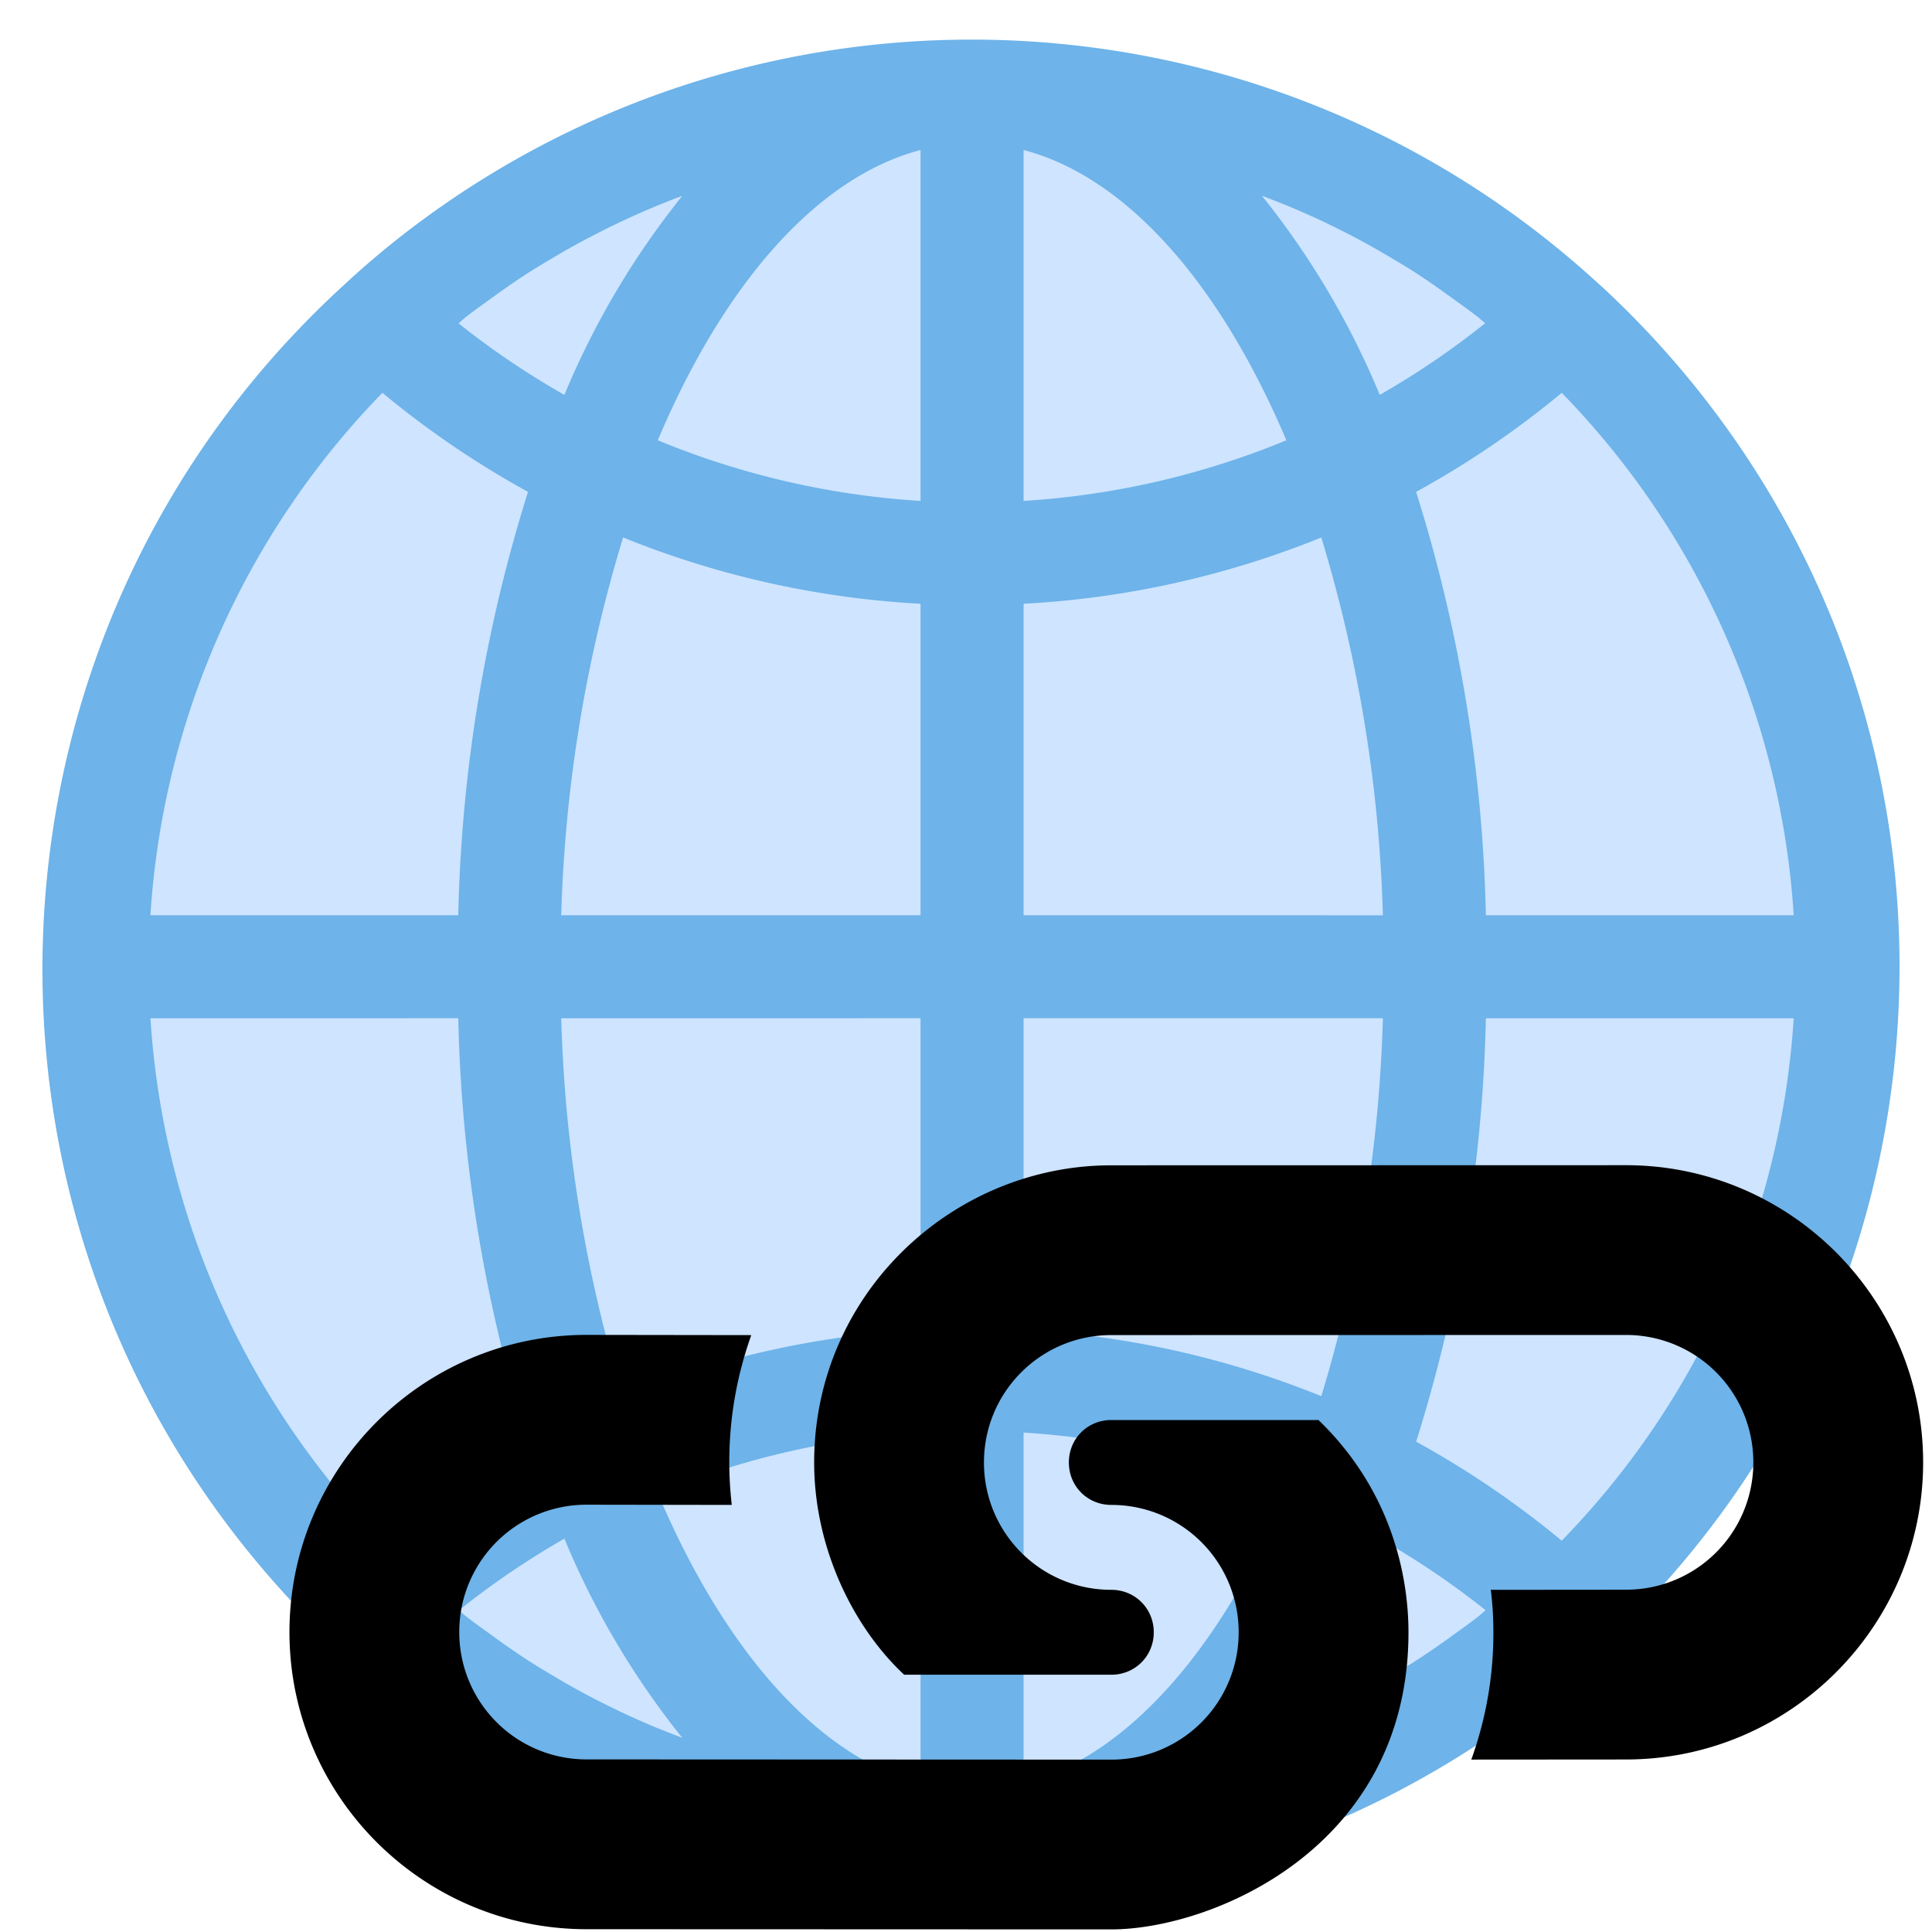 <svg viewBox="0 0 512 512"
		 width="64"
		 height="64"
		 xmlns="http://www.w3.org/2000/svg">
  <g opacity=".75">
    <path d="M414.75 85.55C320.49-1.05 173.88 5.15 87.27 99.4c-86.6 94.26-80.4 240.88 13.86 327.48 94.26 86.6 240.87 80.4 327.48-13.86a231.75 231.75 0 0061.1-156.8 230.36 230.36 0 00-74.96-170.67zm0 0" fill="#bddbff"/>
    <path fill="#3d9ae2" d="M424 75.53c-87.57-80.74-220.44-87-315.22-14.86a236.8 236.8 0 00-17.64 14.86C-9 167.08-15.94 322.48 75.62 422.6c86.01 94.06 229.67 106.72 330.8 29.16a234.05 234.05 0 0017.64-14.86c99.78-91.7 106.33-246.94 14.62-346.72a246.3 246.3 0 00-14.62-14.63zM413.87 408.3a245.25 245.25 0 00-38.58-26.24 402.51 402.51 0 0018.48-112.2h81.58a218.19 218.19 0 01-61.48 138.44zm-22.24 20.2c-2.1 1.65-4.27 3.17-6.43 4.73a222.98 222.98 0 01-9.45 6.54c-2.3 1.49-4.65 2.88-7 4.29a208.76 208.76 0 01-17.16 9.16 208.21 208.21 0 01-10.17 4.55c-2.33.95-4.66 1.9-7.01 2.73a216.61 216.61 0 0031.24-52.75 216.13 216.13 0 0128.05 18.97c-.7.6-1.36 1.23-2.07 1.78zm-228 24.73c-2.47-1.17-4.9-2.39-7.31-3.65a210.64 210.64 0 01-9.9-5.58c-2.3-1.36-4.6-2.73-6.82-4.2-3.25-2.1-6.42-4.35-9.55-6.63-2.13-1.55-4.28-3.05-6.35-4.67-.7-.55-1.37-1.18-2.08-1.74 8.8-7.05 18.15-13.4 27.95-19a216.68 216.68 0 0031.24 52.78c-2.33-.87-4.66-1.82-6.96-2.73a238.82 238.82 0 01-10.27-4.58zm-62.28-349.13c12 9.96 24.92 18.75 38.58 26.25a402.56 402.56 0 00-18.48 112.2H39.86a218.19 218.19 0 0161.48-138.45zm22.24-20.18c2.1-1.66 4.27-3.17 6.43-4.74 3.11-2.26 6.24-4.47 9.46-6.55 2.3-1.48 4.64-2.88 6.98-4.26 3.22-1.92 6.47-3.77 9.79-5.47a214.47 214.47 0 0117.56-8.25c2.32-.95 4.65-1.91 7-2.73a216.85 216.85 0 00-31.24 52.73 216.09 216.09 0 01-28.05-18.96c.7-.6 1.36-1.23 2.07-1.77zm228-24.75c2.47 1.18 4.9 2.4 7.31 3.66 3.35 1.76 6.64 3.64 9.9 5.57 2.3 1.37 4.6 2.73 6.82 4.2 3.25 2.1 6.41 4.37 9.55 6.64 2.13 1.54 4.28 3.04 6.35 4.67.7.55 1.36 1.17 2.08 1.74a216.33 216.33 0 01-27.95 19 216.68 216.68 0 00-31.24-52.78c2.33.87 4.66 1.81 6.96 2.73 3.46 1.45 6.88 2.96 10.27 4.57zm-107.63 73.58a217.44 217.44 0 01-69.64-16.07c17.38-41.18 42.07-69.7 69.64-76.93zm0 27.3v82.5h-95.23a379.46 379.46 0 0116.4-100.12A244.58 244.58 0 00243.93 160v.07zm0 109.8v82.57a244.49 244.49 0 00-78.9 17.56 379.71 379.71 0 01-16.33-100.12zm0 109.8v93.02c-27.53-7.24-52.21-35.77-69.64-76.94a217.27 217.27 0 0169.64-16.07zm27.3 0a217.27 217.27 0 0169.64 16.08c-17.38 41.17-42.07 69.63-69.64 76.94zm0-27.3v-82.5h95.22A379.45 379.45 0 01350.16 370a244.32 244.32 0 00-78.91-17.56zm0-109.8V160a244.5 244.5 0 0078.9-17.56 379.72 379.72 0 0116.32 100.12zm0-109.8v-93c27.52 7.23 52.21 35.75 69.64 76.93a217.44 217.44 0 01-69.64 16.07zm-149.81 137.1a402.3 402.3 0 0018.48 112.2 244.72 244.72 0 00-38.58 26.25 218.1 218.1 0 01-61.48-138.44zm272.32-27.3a402.34 402.34 0 00-18.49-112.2 243.88 243.88 0 0038.6-26.25 218.13 218.13 0 0161.47 138.45zm0 0"/>
  </g>
  <path d="M373.26 432.57c0-13.93-3.94-37.04-23.85-56.25h-54.9c-6.3 0-11.25 4.94-11.25 11.25s4.95 11.25 11.25 11.25a33.7 33.7 0 0133.75 33.75 33.7 33.7 0 01-33.75 33.75l-139.05-.06a33.7 33.7 0 01-33.75-33.75 33.7 33.7 0 0133.75-33.75l38.47.06a99.48 99.48 0 015.17-45l-43.64-.06c-43.43 0-78.75 35.32-78.75 78.75s35.32 78.75 78.75 78.75l139.05.05c26.33 0 78.75-21.36 78.75-78.74z"/>
  <path d="M395.76 432.57a98.49 98.49 0 01-5.85 33.74l41-.03c43.42 0 78.74-35.32 78.74-78.75s-35.32-78.74-78.75-78.74l-136.4.03c-42.15 0-78.74 34.18-78.74 78.75 0 22.39 10.17 43.47 23.85 56.25h54.9c6.3 0 11.25-4.95 11.25-11.25s-4.95-11.25-11.25-11.25c-18.68 0-33.75-15.08-33.75-33.75s15.07-33.76 33.75-33.76l136.4-.03a33.7 33.7 0 0133.74 33.75 33.7 33.7 0 01-33.75 33.76l-35.82.03c.45 3.6.68 7.42.68 11.25z"/>
</svg>
